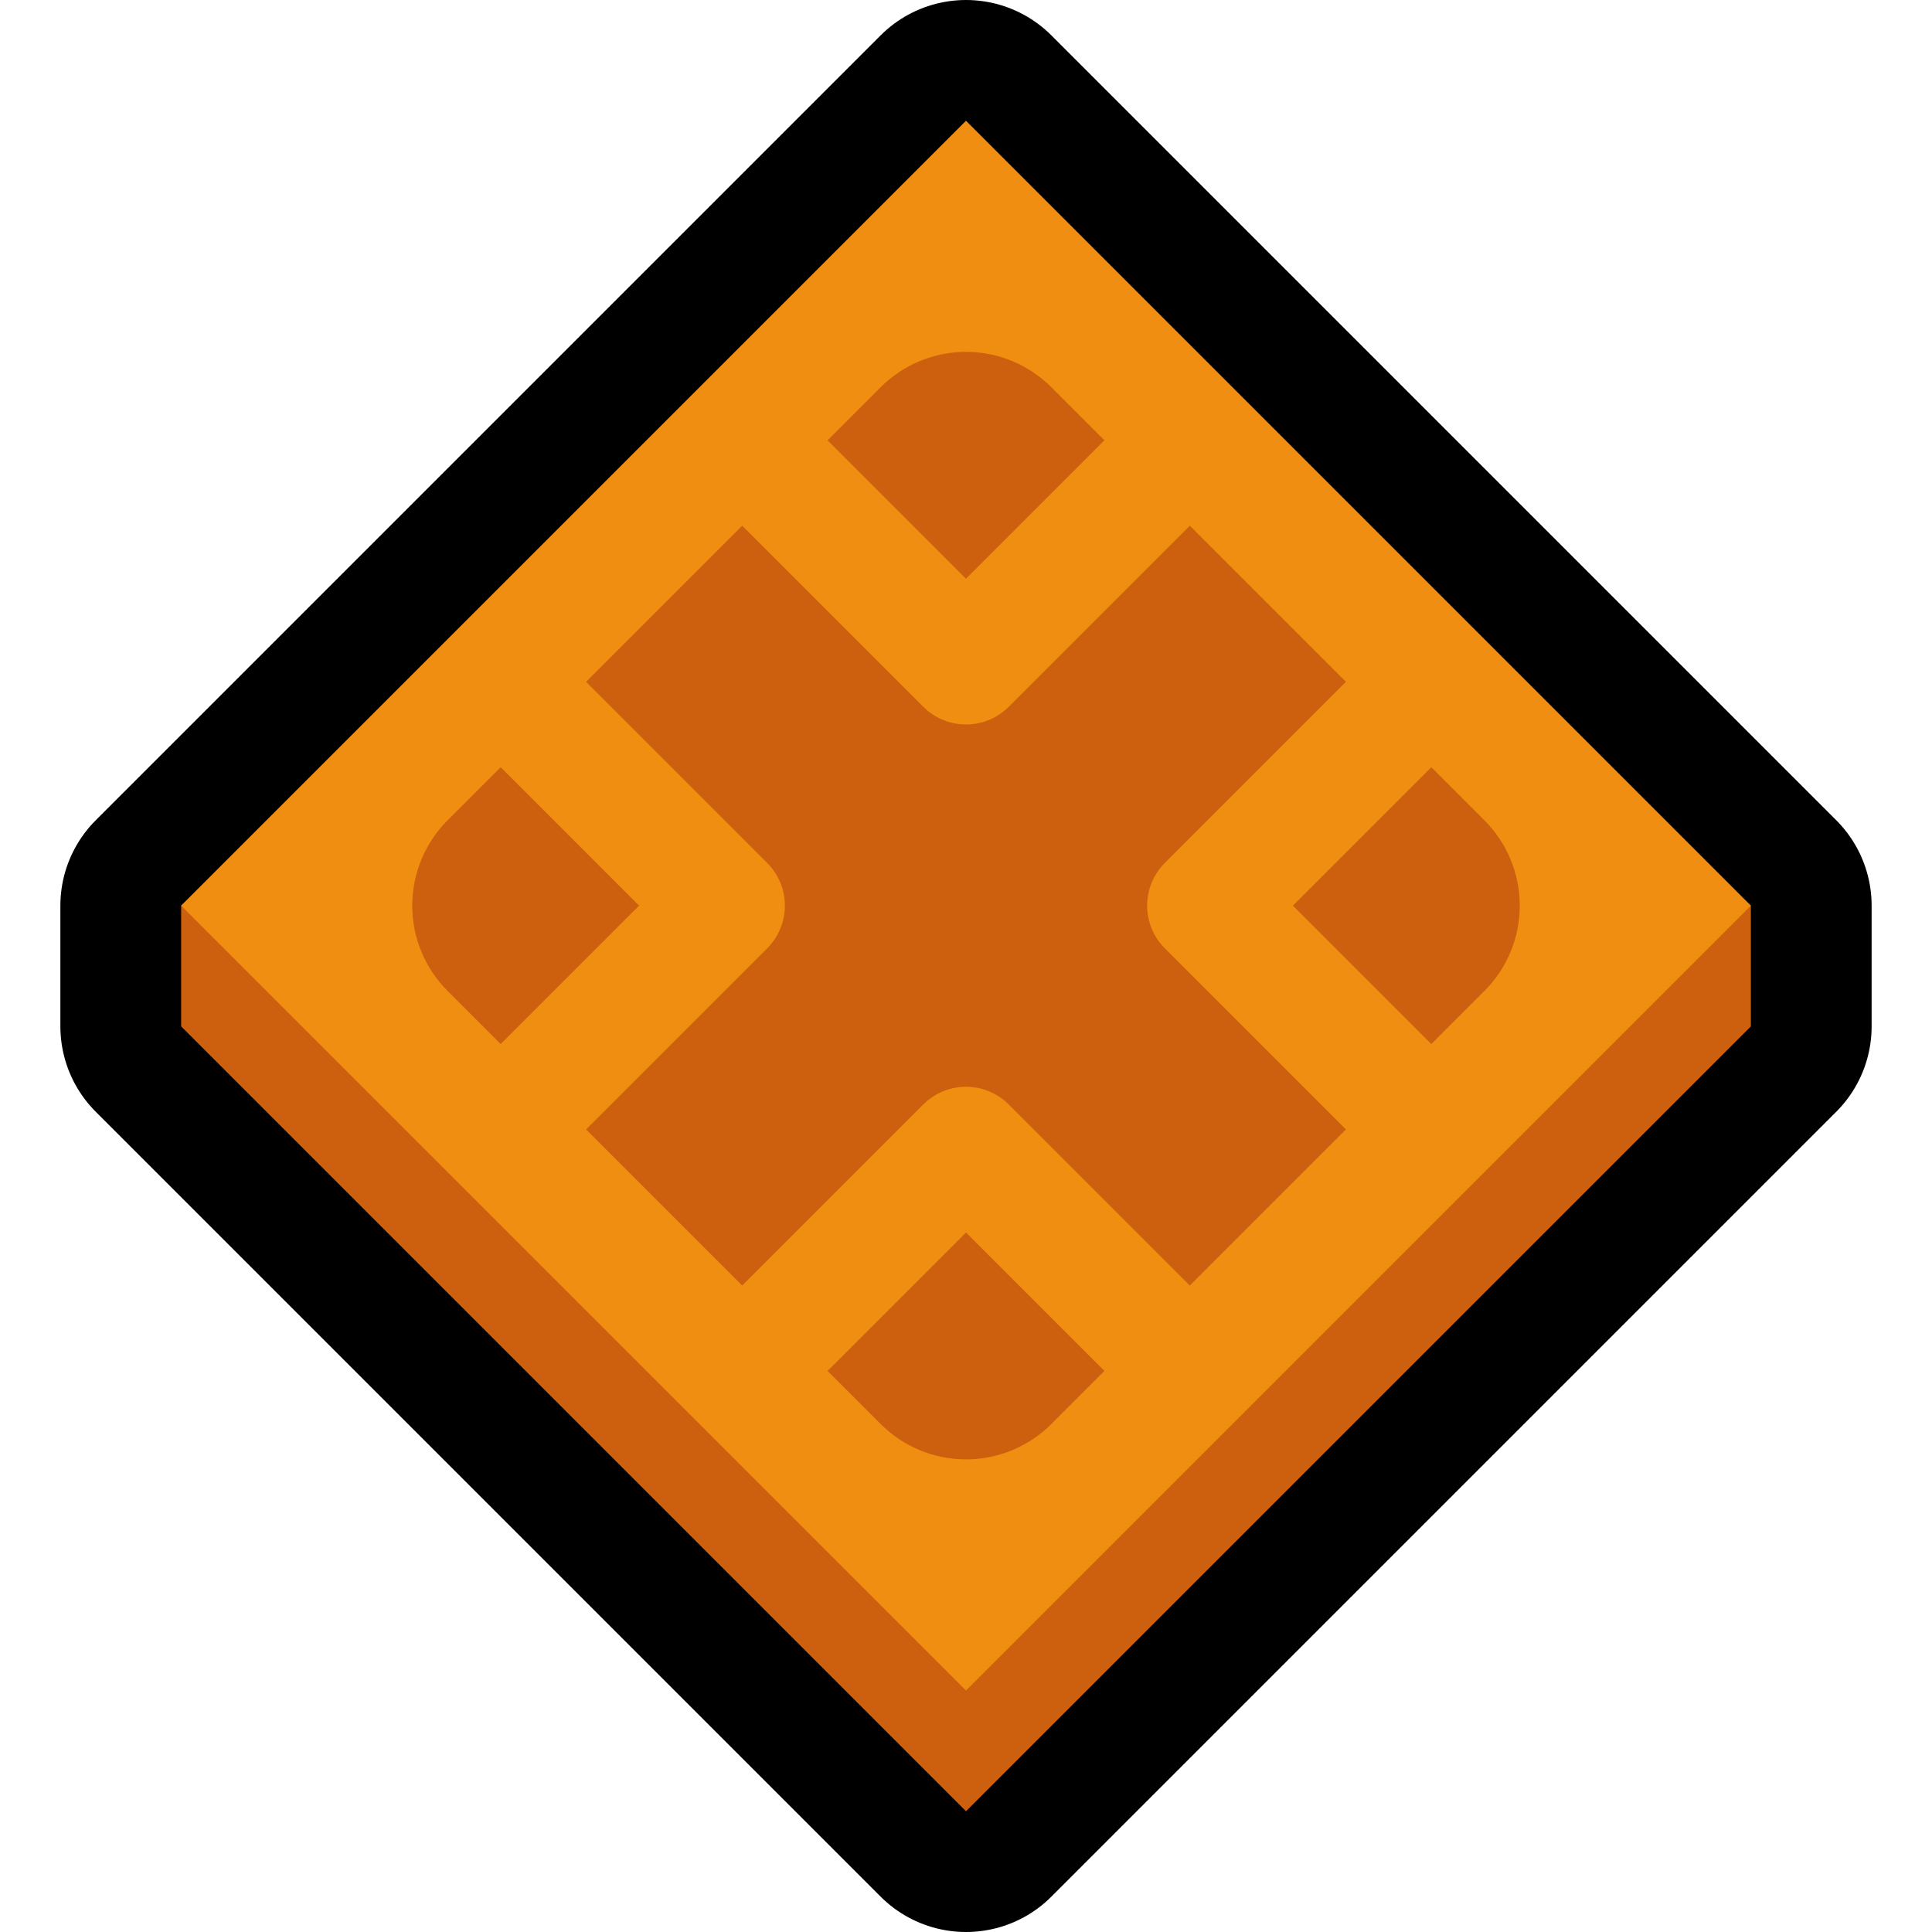 <?xml version="1.0" encoding="UTF-8"?>
<!DOCTYPE svg  PUBLIC '-//W3C//DTD SVG 1.1//EN'  'http://www.w3.org/Graphics/SVG/1.1/DTD/svg11.dtd'>
<svg clip-rule="evenodd" fill-rule="evenodd" stroke-linecap="round" stroke-linejoin="round" stroke-miterlimit="10" version="1.1" viewBox="0 0 32 32" xml:space="preserve" xmlns="http://www.w3.org/2000/svg">
<rect id="color_modifier" width="32" height="32" fill="none"/><clipPath id="_clip1"><rect width="32" height="32"/></clipPath><g clip-path="url(#_clip1)"><g id="outline"><path d="m3 15 13-13 13 13v2l-13 13-13-13v-2z" fill="none" stroke="#000" stroke-width="4px"/></g><g id="emoji"><path d="m3 17v-2l13-11 13 11v2l-13 13-13-13z" fill="#CC600F"/><path d="m29 15-13 13-13-13 13-13 13 13z" fill="#EF8E10"/><path d="m24.586 13.586c0.375 0.375 0.586 0.884 0.586 1.414s-0.211 1.039-0.586 1.414l-7.172 7.172c-0.375 0.375-0.884 0.586-1.414 0.586s-1.039-0.211-1.414-0.586l-7.172-7.172c-0.375-0.375-0.586-0.884-0.586-1.414s0.211-1.039 0.586-1.414l7.172-7.172c0.375-0.375 0.884-0.586 1.414-0.586s1.039 0.211 1.414 0.586l7.172 7.172z" fill="#CC600F"/><path d="m9 12 3 3-3 3" fill="none" stroke="#EF8E10" stroke-linecap="square" stroke-miterlimit="3" stroke-width="2px"/><path d="m19 8-3 3-3-3" fill="none" stroke="#EF8E10" stroke-linecap="square" stroke-miterlimit="3" stroke-width="2px"/><path d="m23 12-3 3 3 3" fill="none" stroke="#EF8E10" stroke-linecap="square" stroke-miterlimit="3" stroke-width="2px"/><path d="m19 22-3-3-3 3" fill="none" stroke="#EF8E10" stroke-linecap="square" stroke-miterlimit="3" stroke-width="2px"/></g></g></svg>
